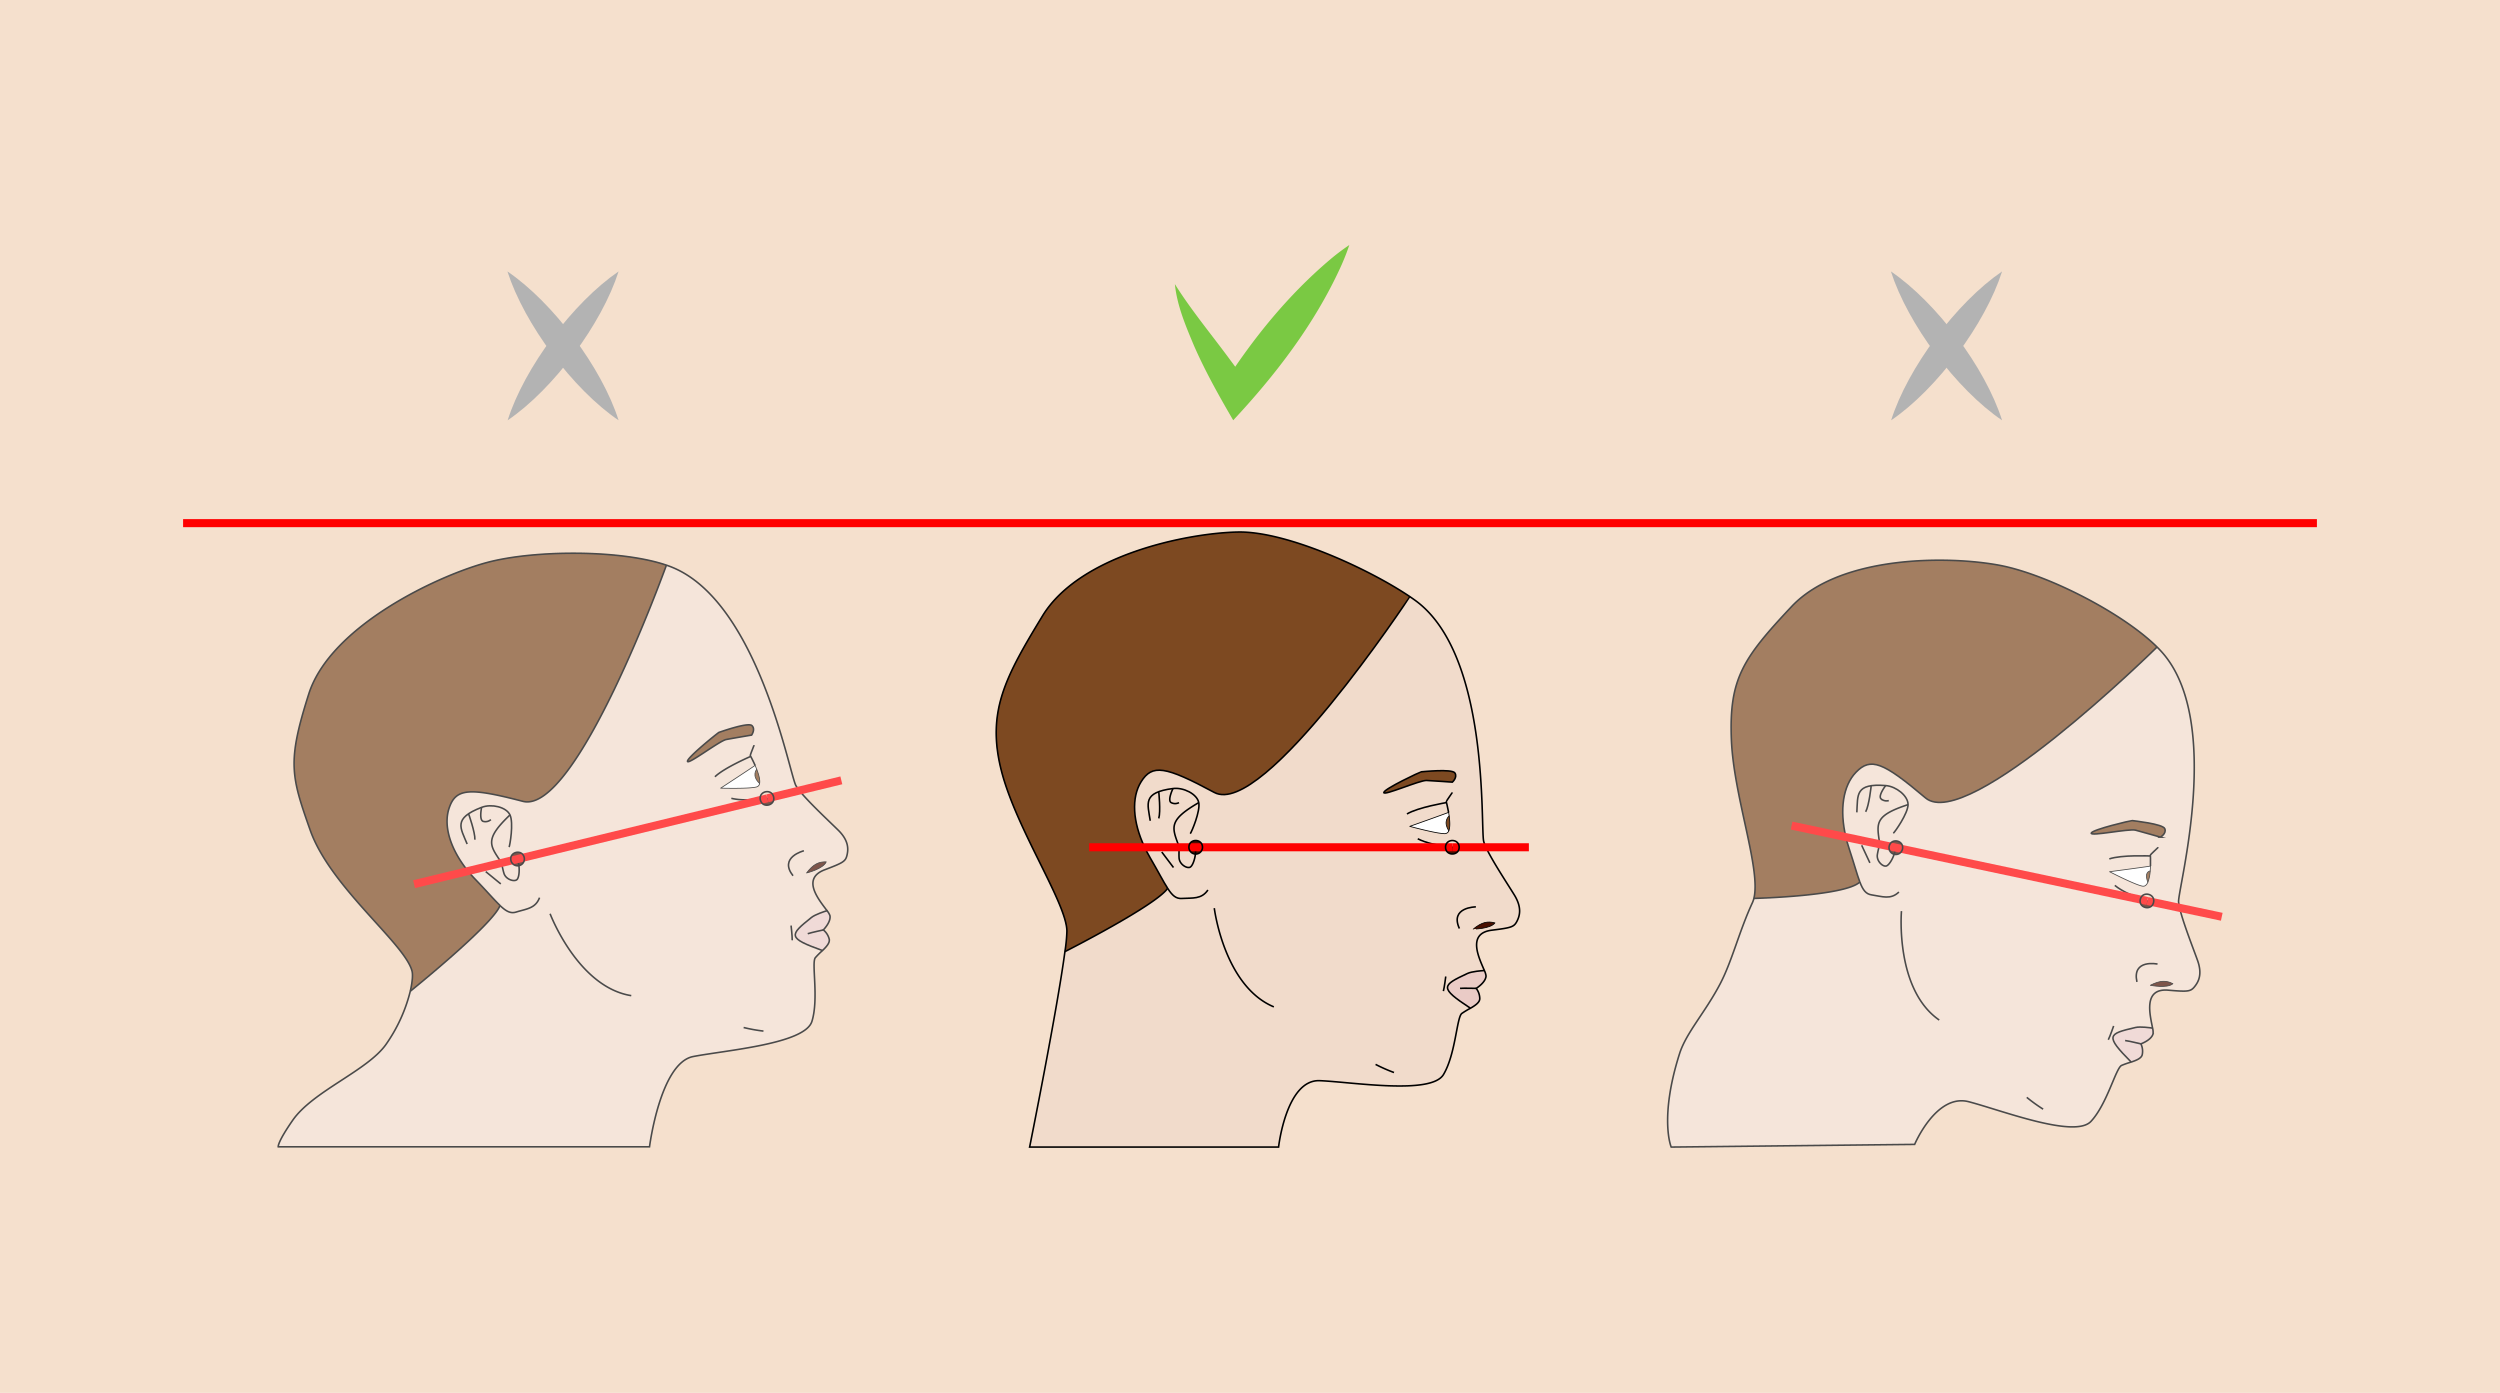 <svg xmlns="http://www.w3.org/2000/svg" viewBox="0 0 1400 780"><path fill="#f5e0cd" d="M0 0h1400v780H0z"/><path fill="none" stroke="red" stroke-miterlimit="10" stroke-width="4.51" d="M1297.47 292.96H102.53"/><path d="M653.88 497.46c-2.4-3.71-5.24-9.31-9.75-17-1.15-2-2.2-4-3.12-5.94h19.12c.27 1.83 0 3.39.15 5.94.19 3.55 4.18 6 6.08 5.26 1.43-.58 2.75-4.38 3.08-7.44a3.63 3.63 0 003.95-3.76h136.13c0 5 7.6 5 7.6 0h14.93c3.42 7.46 12.21 20.69 15.94 26.78 4.38 7.12 3 11.69 1.34 14.82s-3.33 3.51-14 4.84c-14.22 1.77-7 15.86-4.17 22.59-1.27.08-6.89.46-9.41 1.64-14.46 6.75-15.88 7.93 1.65 19.46a47.09 47.09 0 00-4.88 2.95c-2.86 2.29-3.42 22.81-10.26 34.21S757.84 606 739 605.18s-23 37.18-23 37.18H576.59s15.56-77.47 19.76-109.44c0 0 51.13-25.92 57.53-35.46zm183.28 19.37c-4-1.07-7.25-.52-12.15 3.46-.01 0 9.55-.04 12.15-3.46z" fill="#f1dbcb"/><path d="M825 520.29c4.9-4 8.18-4.53 12.15-3.46-2.59 3.42-12.15 3.46-12.15 3.46z" fill="#4a0f00"/><path d="M826.62 553.49a9.55 9.55 0 012 5.61c.12 2.15-2.47 3.93-5.19 5.5-17.53-11.53-16.11-12.71-1.65-19.46 2.52-1.18 8.14-1.56 9.41-1.64a9.22 9.22 0 01.94 3.06c-.19 3.7-5.51 6.93-5.51 6.93z" fill="#eacbc6"/><path d="M811.22 454.93c-1.66.73-21.74 7.84-21.74 7.84s15.58 4.27 19.76 4.08a2.33 2.33 0 002.1-1.67c.79-1.9.64-5.15.19-8.24-.09-.68-.19-1.36-.31-2.01zm-151.09 19.54H641c-6.73-14.21-7.51-27.83-2-36.65 6.27-10 13.68-8.77 41 5.95s109.48-109.62 109.48-109.62c1 .68 1.95 1.34 2.85 2 42.21 30.38 36.53 127.46 38.47 135.09a19.78 19.78 0 001.25 3.24h-14.93c0-4.86-7.12-5-7.58-.47v.47H673.39c0-5-7.6-5-7.6 0zM813.32 438s3-2.65 1.43-5.12-18.33-.67-18.81-.67-20.71 9.5-21 11.59 20.13-6.93 23.93-6.74 14.45.94 14.45.94z" fill="#f1dbcb"/><path d="M813.61 474.47h3.51c0 5-7.6 5-7.6 0h4.09z" fill="#4a0f00"/><path d="M814.75 432.85c1.61 2.47-1.43 5.12-1.43 5.12s-10.64-.75-14.44-.94-24.22 8.83-23.93 6.74 20.51-11.59 21-11.59 17.18-1.8 18.8.67zm-3.22 24.09c.45 3.09.6 6.34-.19 8.24-3.52-5.38.19-8.24.19-8.24z" fill="#7d4921"/><path d="M811.22 454.93c.12.65.22 1.33.31 2 0 0-3.71 2.86-.19 8.24a2.33 2.33 0 01-2.1 1.67c-4.18.19-19.76-4.08-19.76-4.08s20.08-7.1 21.74-7.83z" fill="#fff"/><path d="M641 474.47c.92 2 2 3.95 3.12 5.94 4.51 7.73 7.35 13.33 9.75 17-6.4 9.51-57.53 35.46-57.53 35.46a90.11 90.11 0 001-11.54c-.29-15.95-28.5-57.28-36.77-90.05s2.29-52.15 23.09-86.36 80.94-46.45 109.44-47c27.3-.55 73.68 20.87 96.33 36.2 0 0-82.08 124.35-109.44 109.62s-34.77-16-41-5.95c-5.49 8.85-4.71 22.47 2.01 36.68z" fill="#7d4921"/><path d="M673.39 474.47h-7.6c0-5.03 7.6-5.03 7.6 0zm-3.95 3.76a3.62 3.62 0 01-3.65-3.76h7.6a3.63 3.63 0 01-3.95 3.76z" fill="#4a0f00"/><path d="M669.44 478.23c-.33 3.06-1.65 6.86-3.08 7.44-1.9.76-5.89-1.71-6.08-5.26-.14-2.55.12-4.11-.15-5.94h5.66a3.62 3.62 0 003.65 3.76z" fill="#f1dbcb"/><path d="M596.35 532.92c-4.2 32-19.76 109.44-19.76 109.44H716s4.28-38 23.09-37.18 62.41 8 69.25-3.42 7.4-31.92 10.26-34.21a47.09 47.09 0 014.88-2.95c2.72-1.57 5.31-3.35 5.19-5.5a9.55 9.55 0 00-2-5.61s5.32-3.23 5.51-6.93a9.22 9.22 0 00-.94-3.06c-2.79-6.73-10.05-20.82 4.17-22.59 10.64-1.33 12.35-1.71 14-4.84s3-7.7-1.34-14.82c-3.73-6.09-12.52-19.32-15.94-26.78a19.78 19.78 0 01-1.25-3.24c-1.94-7.63 3.74-104.71-38.47-135.09-.9-.65-1.85-1.31-2.85-2-22.65-15.33-69-36.75-96.33-36.2-28.5.57-88.64 12.83-109.44 47s-31.34 53.58-23.09 86.36 36.48 74.1 36.77 90.05a90.11 90.11 0 01-1.12 11.57zM680 508.56s5.42 43.61 33.35 55.29m56.97 32.21a91.38 91.38 0 0010.32 4.55" fill="none" stroke="#000" stroke-miterlimit="10" stroke-width=".9"/><path d="M823.43 564.6c-17.53-11.53-16.11-12.71-1.65-19.46 2.52-1.18 8.14-1.56 9.41-1.64h.26m-4.83 9.99s-7.13-.19-9 0m-8-6.65s-.76 6.08-1.33 8.18" fill="none" stroke="#000" stroke-miterlimit="10" stroke-width=".9"/><path d="M837.16 516.83c-4-1.07-7.25-.52-12.15 3.46-.01 0 9.55-.04 12.15-3.46z" fill="none" stroke="#000" stroke-linecap="round" stroke-linejoin="round" stroke-width=".45"/><path d="M826.48 507.85s-14.72.09-9.22 12.12" fill="none" stroke="#000" stroke-miterlimit="10" stroke-width=".9"/><path d="M811.22 454.93c.12.65.22 1.33.31 2 .45 3.09.6 6.34-.19 8.24a2.33 2.33 0 01-2.1 1.67c-4.18.19-19.76-4.08-19.76-4.08s20.08-7.11 21.74-7.84h.11" fill="none" stroke="#000" stroke-linecap="round" stroke-linejoin="round" stroke-width=".45"/><path d="M813.32 443.77c-.09.29-3.42 4.75-3.42 5.22 0 0 .74 2.69 1.32 5.94m-1.32-5.46s-15.87 2.66-22 6.36m25.93 18.66h-.22m-19.67-4.78c4.63 2.41 11.29 3.69 15.6 4.29 1.73.25 3.09.39 3.78.45h.23m-.23-36.45s3-2.65 1.43-5.12-18.33-.67-18.81-.67-20.71 9.5-21 11.59 20.13-6.93 23.93-6.74 14.45.94 14.45.94zm-159.44 59.46c2.63 4.1 4.73 5.89 7.92 5.68 6.08-.38 11 .58 14.63-4.74m113.05-164.25S707.4 458.5 680 443.77s-34.77-16-41-5.95c-5.5 8.82-4.72 22.44 2 36.65.92 2 2 3.95 3.12 5.94 4.51 7.73 7.35 13.33 9.75 17" fill="none" stroke="#000" stroke-miterlimit="10" stroke-width=".9"/><path d="M666.55 466.86c.76-.95 5.7-12.54 4.75-17.39s-8.55-8.64-14.44-7.89c-17.26 2.23-14.14 8.43-12.73 18.05m4.77-16.27s1.17 11.15 0 14.95" fill="none" stroke="#000" stroke-miterlimit="10" stroke-width=".9"/><path d="M656.86 441.58s-3.23 6.66-1 7.89a4.66 4.66 0 004.37 0m11.07 0c-16.35 9.46-15.13 13.45-11.78 22.62a12.46 12.46 0 01.61 2.38c.27 1.83 0 3.39.15 5.94.19 3.55 4.18 6 6.08 5.26 1.43-.58 2.75-4.38 3.08-7.44a9.41 9.41 0 000-2.63m-18.85 1.52l6.56 8.69m-60.8 47.11s51.13-25.95 57.53-35.46h0" fill="none" stroke="#000" stroke-miterlimit="10" stroke-width=".9"/><path fill="none" stroke="red" stroke-miterlimit="10" stroke-width="4.51" d="M813.55 474.47H609.93"/><path fill="none" stroke="#000" stroke-miterlimit="10" stroke-width=".9" d="M813.61 474.47h-.06"/><path fill="none" stroke="red" stroke-miterlimit="10" stroke-width="4.51" d="M856.17 474.47h-42.56"/><path d="M673.39 474.47a3.8 3.8 0 01-7.6 0c0-5.03 7.6-5.03 7.6 0zm143.73 0c0 5-7.6 5-7.6 0V474c.48-4.55 7.6-4.39 7.6.47z" fill="none" stroke="#000" stroke-miterlimit="10" stroke-width=".9"/><path d="M811.53 456.94s-3.71 2.86-.19 8.24" fill="none" stroke="#000" stroke-linecap="round" stroke-linejoin="round" stroke-width=".45"/><path d="M280 507.09c-3.21-3-7.28-7.81-13.49-14.25a83.454 83.454 0 01-4.44-5l18.58-4.51c.7 1.72.81 3.29 1.55 5.74 1 3.4 5.49 4.86 7.15 3.67 1.26-.9 1.64-4.9 1.23-7.95a3.64 3.64 0 003-4.59L425.82 448c1.19 4.89 8.57 3.1 7.38-1.8l14.51-3.52c5.08 6.43 16.75 17.22 21.82 22.25 5.93 5.89 5.62 10.66 4.79 14.09s-2.4 4.2-12.43 8c-13.4 5.07-3 17 1.28 22.93-1.21.37-6.59 2.08-8.76 3.81-12.45 10-13.55 11.46 6.2 18.53a46.42 46.42 0 00-4 4c-2.23 2.89 2.06 23-1.9 35.66s-48 16.06-66.48 19.67-24.46 50.56-24.46 50.56H155.81c0-.06-.52-2.44 8.05-14.79 11.36-16.39 42.14-27.87 52.43-42.71a89 89 0 0013.46-29.56S276 517.85 280 507.09zm182.68-24.45c-4.11-.1-7.17 1.21-11 6.23.01 0 9.32-2.29 11-6.23z" fill="#f5e5da"/><path d="M451.69 488.87c3.82-5 6.88-6.33 11-6.23-1.69 3.94-11 6.23-11 6.23z" fill="#7e554a"/><path d="M461.1 520.76a9.55 9.55 0 013.26 5c.62 2.06-1.48 4.41-3.75 6.58-19.75-7.07-18.65-8.56-6.2-18.53 2.17-1.73 7.55-3.44 8.76-3.81a9.33 9.33 0 011.64 2.75c.69 3.61-3.71 8.01-3.71 8.01z" fill="#f0dad7"/><path d="M280.65 483.28l-18.58 4.51c-9.89-12.22-13.87-25.27-10.6-35.14 3.71-11.24 11.22-11.75 41.28-3.91 29.74 7.78 79.4-129.41 80.45-132.3 1.13.38 2.21.78 3.25 1.2 48.19 19.57 65.6 115.23 69.28 122.19a20.62 20.62 0 002 2.86l-14.51 3.52c-1.14-4.72-8.1-3.19-7.47 1.34a4.14 4.14 0 00.09.46l-132.3 32.14c-1.19-4.89-8.57-3.09-7.39 1.79zm142.2-54.66c-1.44 1.1-19.27 12.75-19.27 12.75s16.15.47 20.17-.7a2.28 2.28 0 001.62-1.94c.38-2-.48-5-1.61-7.93-.29-.75-.6-1.48-.91-2.18zm-2-17s2.33-3.3.18-5.32-18 3.68-18.43 3.79-17.85 14.15-17.6 16.25 17.93-11.49 21.67-12.21 14.22-2.48 14.22-2.48z" fill="#f5e5da"/><path d="M429.79 447l3.41-.83c1.19 4.9-6.19 6.69-7.38 1.8l3.91-.95z" fill="#7e554a"/><path d="M421.07 406.33c2.15 2-.18 5.32-.18 5.32s-10.51 1.77-14.25 2.48-21.45 14.31-21.64 12.21 17.2-16.11 17.67-16.22 16.25-5.81 18.4-3.79zm2.69 24.47c1.13 2.9 2 6 1.61 7.93-4.7-4.41-1.61-7.93-1.61-7.93z" fill="#a37e61"/><path d="M422.85 428.62c.31.7.62 1.43.91 2.18 0 0-3.09 3.52 1.61 7.93a2.28 2.28 0 01-1.62 1.94c-4 1.17-20.17.7-20.17.7s17.83-11.65 19.27-12.75z" fill="#fff"/><path d="M262.07 487.79c1.36 1.71 2.85 3.38 4.44 5 6.21 6.44 10.28 11.22 13.49 14.25-4 10.76-50.25 48-50.25 48 1.27-5.4 1.51-9.54 1-11.44-4-15.44-45.73-46.95-57-78.82-10.74-30.45-12.94-38.12-.8-76.27s72.58-66.43 100.13-73.71c26.39-7 74.62-7.14 100.1 1.56-1.05 2.89-50.71 140.08-80.45 132.3-30.06-7.84-37.57-7.33-41.28 3.91-3.25 9.95.73 23 10.62 35.22z" fill="#a37e61"/><path d="M293.54 480.15l-7.39 1.79c-1.15-4.88 6.2-6.68 7.39-1.79z" fill="#7e554a"/><path d="M290.58 484.74a3.63 3.63 0 01-4.43-2.8l7.39-1.79a3.64 3.64 0 01-2.96 4.59z" fill="#7e554a"/><path d="M290.58 484.74c.41 3.05 0 7.05-1.23 7.95-1.66 1.19-6.13-.27-7.15-3.67-.74-2.45-.85-4-1.55-5.74l5.5-1.34a3.63 3.63 0 004.43 2.8z" fill="#f5e5da"/><path d="M229.75 555.12a89 89 0 01-13.46 29.56C206 599.52 175.22 611 163.86 627.43c-8.57 12.35-8.06 14.73-8.05 14.79h207.92s6-47 24.46-50.56 62.53-7 66.48-19.67-.33-32.77 1.9-35.66a46.42 46.42 0 014-4c2.27-2.17 4.37-4.52 3.75-6.58a9.55 9.55 0 00-3.26-5s4.4-4.4 3.71-8a9.33 9.33 0 00-1.64-2.75c-4.29-5.88-14.68-17.86-1.28-22.93 10-3.81 11.6-4.59 12.43-8s1.14-8.2-4.79-14.09c-5.07-5-16.74-15.82-21.82-22.25a20.62 20.62 0 01-2-2.86c-3.68-7-21.09-102.62-69.28-122.19-1-.42-2.12-.82-3.25-1.2-25.48-8.7-73.71-8.53-100.1-1.56-27.55 7.28-88 35.57-100.13 73.71s-9.94 45.82.8 76.27c11.26 31.87 52.94 63.38 57 78.82.55 1.86.29 6-.96 11.4zm78.3-43.42s15.56 41.1 45.46 45.86m62.92 17.85a92.74 92.74 0 0011.11 2" fill="none" stroke="#4a4a4a" stroke-miterlimit="10" stroke-width=".9"/><path d="M460.61 532.31c-19.75-7.07-18.65-8.56-6.2-18.53 2.17-1.73 7.55-3.44 8.76-3.81l.25-.08m-2.32 10.87s-7 1.5-8.77 2.13m-9.33-4.58s.7 6.09.64 8.26" fill="none" stroke="#4a4a4a" stroke-miterlimit="10" stroke-width=".9"/><path d="M462.68 482.64c-4.11-.1-7.17 1.21-11 6.23.01 0 9.32-2.29 11-6.23z" fill="none" stroke="#4a4a4a" stroke-linecap="round" stroke-linejoin="round" stroke-width=".45"/><path d="M450.18 476.43s-14.28 3.58-6.09 14" fill="none" stroke="#4a4a4a" stroke-miterlimit="10" stroke-width=".9"/><path d="M422.85 428.62c.31.7.62 1.43.91 2.18 1.13 2.9 2 6 1.61 7.93a2.28 2.28 0 01-1.62 1.94c-4 1.17-20.17.7-20.17.7s17.83-11.65 19.27-12.75a.37.37 0 00.1-.07" fill="none" stroke="#4a4a4a" stroke-linecap="round" stroke-linejoin="round" stroke-width=".45"/><path d="M422.26 417.28c0 .3-2.2 5.42-2.09 5.88 0 0 1.36 2.44 2.68 5.46m-2.56-4.99S405.5 430 400.37 435M430 447h-.22m-20.22.05c5.06 1.26 11.83.93 16.17.5 1.74-.18 3.09-.35 3.78-.46h.22m-8.84-35.44s2.33-3.3.18-5.32-18 3.68-18.43 3.79-17.89 14.12-17.64 16.22 17.93-11.49 21.67-12.21 14.22-2.48 14.22-2.48zM280 507.09c3.53 3.36 6 4.61 9.05 3.66 5.82-1.81 10.84-2 13.09-8.07m71.07-186.29a.18.18 0 010 .05c-1.05 2.89-50.71 140.08-80.45 132.3-30.06-7.84-37.57-7.33-41.28 3.91-3.27 9.87.71 22.92 10.6 35.14 1.36 1.71 2.85 3.38 4.44 5 6.21 6.44 10.28 11.22 13.49 14.25" fill="none" stroke="#4a4a4a" stroke-miterlimit="10" stroke-width=".9"/><path d="M285.09 474.37c.51-1.11 2.58-13.54.51-18s-10.35-6.38-15.89-4.25c-16.25 6.24-11.75 11.52-8.11 20.54m.8-16.96s3.76 10.56 3.53 14.52" fill="none" stroke="#4a4a4a" stroke-miterlimit="10" stroke-width=".9"/><path d="M269.71 452.1s-1.57 7.22.94 7.88a4.63 4.63 0 004.24-1m10.71-2.63c-13.65 13-11.52 16.64-6.11 24.76a11.36 11.36 0 011.16 2.17c.7 1.72.81 3.29 1.55 5.74 1 3.4 5.49 4.86 7.15 3.67 1.26-.9 1.64-4.9 1.23-7.95a9.17 9.17 0 00-.65-2.55m-17.92 5.91l8.43 6.9m-50.69 60.12s46.27-37.27 50.25-48c0 0 0 0 0 0" fill="none" stroke="#4a4a4a" stroke-miterlimit="10" stroke-width=".9"/><path fill="none" stroke="#ff4a4a" stroke-miterlimit="10" stroke-width="4.51" d="M429.73 447.06l-3.91.95-132.28 32.14-7.39 1.79-5.5 1.34-18.58 4.52-30.2 7.33"/><path fill="none" stroke="#4a4a4a" stroke-miterlimit="10" stroke-width=".9" d="M429.79 447.04l-.06.02"/><path fill="none" stroke="#ff4a4a" stroke-miterlimit="10" stroke-width="4.51" d="M471.15 436.99l-23.44 5.7-14.51 3.52-3.41.83"/><path d="M293.54 480.15a3.8 3.8 0 01-7.39 1.79c-1.15-4.88 6.2-6.68 7.39-1.79zm139.66-33.94c1.19 4.9-6.19 6.69-7.38 1.8a4.14 4.14 0 01-.09-.46c-.63-4.55 6.33-6.06 7.47-1.34z" fill="none" stroke="#4a4a4a" stroke-miterlimit="10" stroke-width=".9"/><path d="M423.76 430.8s-3.09 3.52 1.61 7.93" fill="none" stroke="#4a4a4a" stroke-linecap="round" stroke-linejoin="round" stroke-width=".45"/><path d="M1041.52 493.93c-1.58-4.12-3.19-10.19-6-18.69q-1.08-3.27-1.82-6.45l18.71 4c-.12 1.85-.7 3.32-1.09 5.84-.55 3.51 2.85 6.76 4.86 6.41 1.52-.27 3.6-3.71 4.55-6.64a3.64 3.64 0 004.65-2.86l133.17 28.23c-1 4.92 6.39 6.5 7.43 1.57l14.61 3.1c1.8 8 7.65 22.76 10.05 29.5 2.8 7.87.46 12-1.77 14.77s-4 2.75-14.67 1.85c-14.28-1.22-10.1 14.07-8.76 21.23-1.26-.19-6.85-1-9.55-.35-15.54 3.6-17.18 4.47-2.42 19.38a46.81 46.81 0 00-5.39 1.88c-3.26 1.64-8.07 21.6-17.13 31.33s-50.23-6.28-68.45-11-30.3 23.89-30.3 23.89l-136.33 1.5s-6.8-16.18 4.69-52.33c3.72-11.72 14.33-23 22.74-39.1 6.66-12.73 10.61-29.29 18-45.3a14 14 0 00.87-2.51c1.83-.12 51.27-1.43 59.35-9.25zm175.29 56.95c-3.66-1.86-7-2-12.61.87 0 0 9.35 1.94 12.61-.87z" fill="#f5e5da"/><path d="M1204.2 551.75c5.62-2.88 9-2.73 12.61-.87-3.26 2.81-12.61.87-12.61.87z" fill="#7e554a"/><path d="M1198.9 584.57a9.53 9.53 0 01.79 5.89c-.33 2.13-3.24 3.34-6.22 4.31-14.76-14.91-13.12-15.78 2.42-19.38 2.7-.63 8.29.16 9.55.35a9.39 9.39 0 01.28 3.19c-.95 3.58-6.82 5.64-6.82 5.64z" fill="#f0dad7"/><path d="M1202.79 494a20.56 20.56 0 001.31-6.26c.08-.94.13-1.89.16-2.8-1.77.37-22.89 3.16-22.89 3.16s14.36 7.42 18.49 8.1c1.33.23 2.28-.68 2.93-2.2zm-4.12 9.25a3.45 3.45 0 00-.12.46l-133.17-28.23c1-4.92-6.4-6.49-7.44-1.57l-5.53-1.18-18.71-4c-3.63-15.3-1.58-28.79 5.64-36.27 8.21-8.53 15.19-5.75 38.91 14.32 23.48 19.9 127.78-82.57 129.76-84.51.85.84 1.65 1.67 2.4 2.5 35 38.48 9.32 132.27 9.63 140.14a19.85 19.85 0 00.55 3.43l-14.61-3.1c1.02-4.71-5.92-6.33-7.31-1.98zm11.16-34.46s3.53-2 2.46-4.72-17.79-4.45-18.26-4.55-22.23 5-22.94 7 21.14-2.6 24.81-1.63 13.93 3.91 13.93 3.91z" fill="#f5e5da"/><path d="M1202.55 504.56l3.43.73c-1 4.93-8.47 3.35-7.43-1.57l3.94.83z" fill="#7e554a"/><path d="M1212.29 464.08c1.07 2.75-2.46 4.72-2.46 4.72s-10.25-2.95-13.93-3.92-25.52 3.62-24.81 1.63 22.47-7.08 22.94-7 17.19 1.82 18.26 4.57zm-8.19 23.67a20.56 20.56 0 01-1.31 6.26c-2.31-6.01 1.31-6.26 1.31-6.26z" fill="#a37e61"/><path d="M1204.26 485c0 .91-.08 1.86-.16 2.8 0 0-3.62.27-1.31 6.26-.65 1.51-1.6 2.42-2.93 2.2-4.13-.68-18.49-8.1-18.49-8.1s21.12-2.84 22.89-3.16z" fill="#fff"/><path d="M1033.7 468.78q.73 3.18 1.82 6.45c2.81 8.5 4.42 14.57 6 18.69-8.08 7.82-57.51 9.13-59.35 9.19 4.07-16.49-11.35-57.07-12.58-89.07-1.29-33.78 6.26-45.25 33.71-74.4s88.7-28.42 116.7-23.07c26.81 5.13 68.93 26.81 88 45.75-2 1.94-106.28 104.41-129.76 84.51-23.72-20.07-30.7-22.85-38.91-14.32-7.21 7.49-9.26 20.97-5.63 36.27z" fill="#a37e61"/><path d="M1065.38 475.49l-7.44-1.57c1.06-4.92 8.48-3.35 7.44 1.57z" fill="#7e554a"/><path d="M1060.73 478.35a3.62 3.62 0 01-2.79-4.43l7.44 1.57a3.64 3.64 0 01-4.65 2.86z" fill="#7e554a"/><path d="M1060.73 478.35c-1 2.93-3 6.37-4.55 6.64-2 .35-5.41-2.9-4.86-6.41.39-2.52 1-4 1.09-5.84l5.53 1.18a3.62 3.62 0 002.79 4.43z" fill="#f5e5da"/><path d="M982.17 503.12a14 14 0 01-.87 2.51c-7.39 16-11.34 32.57-18 45.3-8.41 16.06-19 27.38-22.74 39.1-11.49 36.15-4.69 52.33-4.69 52.33l136.33-1.5s12.08-28.63 30.3-23.89 59.4 20.75 68.45 11 13.87-29.69 17.13-31.33a46.81 46.81 0 015.39-1.88c3-1 5.89-2.18 6.22-4.31a9.53 9.53 0 00-.79-5.89s5.87-2.06 6.82-5.64a9.39 9.39 0 00-.28-3.19c-1.34-7.16-5.52-22.45 8.76-21.23 10.68.9 12.44.88 14.67-1.85s4.57-6.9 1.77-14.77c-2.4-6.74-8.25-21.5-10.05-29.5a19.85 19.85 0 01-.59-3.38c-.31-7.87 25.36-101.66-9.63-140.14-.75-.83-1.55-1.66-2.4-2.5-19.09-18.94-61.21-40.62-88-45.75-28-5.35-89.25-6.06-116.69 23.08s-35 40.62-33.71 74.4c1.25 31.96 16.67 72.54 12.6 89.03zm82.65 7.1s-3.75 43.78 21.15 61m49.03 43.31a92 92 0 009.15 6.6" fill="none" stroke="#4a4a4a" stroke-miterlimit="10" stroke-width=".9"/><path d="M1193.47 594.77c-14.76-14.91-13.12-15.78 2.42-19.38 2.7-.63 8.29.16 9.55.35h.26m-6.8 8.83s-6.94-1.67-8.83-1.87m-6.43-8.17s-2 5.8-3 7.73" fill="none" stroke="#4a4a4a" stroke-miterlimit="10" stroke-width=".9"/><path d="M1216.81 550.88c-3.66-1.86-7-2-12.61.87 0 0 9.35 1.94 12.61-.87z" fill="none" stroke="#4a4a4a" stroke-linecap="round" stroke-linejoin="round" stroke-width=".45"/><path d="M1208.22 539.88s-14.42-3-11.53 10" fill="none" stroke="#4a4a4a" stroke-miterlimit="10" stroke-width=".9"/><path d="M1204.26 485c0 .91-.08 1.86-.16 2.8a20.56 20.56 0 01-1.31 6.26c-.65 1.51-1.6 2.42-2.93 2.2-4.13-.68-18.49-8.1-18.49-8.1s21.12-2.79 22.89-3.16a.22.22 0 00.12 0" fill="none" stroke="#4a4a4a" stroke-linecap="round" stroke-linejoin="round" stroke-width=".45"/><path d="M1208.63 474.47c-.15.26-4.33 3.94-4.43 4.4 0 0 .17 2.78.06 6.08m-.16-5.61s-16.07-.69-22.88 1.65m21.54 23.64l-.21-.07m-18.25-8.74c4 3.33 10.27 5.95 14.37 7.44 1.64.6 2.93 1 3.6 1.23l.22.06m7.34-35.75s3.53-2 2.46-4.72-17.79-4.45-18.26-4.55-22.23 5-22.94 7 21.14-2.6 24.81-1.63 13.93 3.9 13.93 3.9zm-168.31 25.13c1.73 4.56 3.41 6.75 6.58 7.21 6 .89 10.66 2.85 15.29-1.61M1208 362.29h0c-2 1.94-106.28 104.41-129.76 84.51-23.72-20.07-30.7-22.85-38.91-14.32-7.22 7.48-9.27 21-5.64 36.27q.73 3.18 1.82 6.45c2.81 8.5 4.42 14.57 6 18.69" fill="none" stroke="#4a4a4a" stroke-miterlimit="10" stroke-width=".9"/><path d="M1060.26 466.63c.94-.78 8.18-11.09 8.25-16s-6.57-10.23-12.49-10.71c-17.34-1.4-15.57 5.32-16.19 15m8.04-14.92s-1.17 11.15-3.1 14.62" fill="none" stroke="#4a4a4a" stroke-miterlimit="10" stroke-width=".9"/><path d="M1056 439.89s-4.53 5.84-2.56 7.52a4.68 4.68 0 004.27.91m10.8 2.28c-18 5.86-17.58 10-16.21 19.68a12.6 12.6 0 01.11 2.46c-.12 1.85-.7 3.32-1.09 5.84-.55 3.51 2.85 6.76 4.86 6.41 1.52-.27 3.6-3.71 4.55-6.64a8.87 8.87 0 00.51-2.58m-18.71-2.42l4.61 9.86m-65.03 19.9h.06c1.84-.06 51.27-1.37 59.35-9.19 0 0 0 0 0 0" fill="none" stroke="#4a4a4a" stroke-miterlimit="10" stroke-width=".9"/><path fill="none" stroke="#ff4a4a" stroke-miterlimit="10" stroke-width="4.51" d="M1202.49 504.55l-3.94-.83-133.17-28.23-7.44-1.57-5.53-1.18-18.71-3.96-30.41-6.45"/><path fill="none" stroke="#4a4a4a" stroke-miterlimit="10" stroke-width=".9" d="M1202.55 504.56l-.06-.01"/><path fill="none" stroke="#ff4a4a" stroke-miterlimit="10" stroke-width="4.51" d="M1244.19 513.39l-23.6-5-14.61-3.1-3.43-.73"/><path d="M1065.38 475.49a3.8 3.8 0 01-7.44-1.57c1.06-4.92 8.48-3.35 7.44 1.57zm140.62 29.8c-1 4.93-8.47 3.35-7.43-1.57a3.45 3.45 0 01.12-.46c1.37-4.35 8.31-2.73 7.31 2.03z" fill="none" stroke="#4a4a4a" stroke-miterlimit="10" stroke-width=".9"/><path d="M1204.1 487.75s-3.62.27-1.31 6.26h0" fill="none" stroke="#4a4a4a" stroke-linecap="round" stroke-linejoin="round" stroke-width=".45"/><path d="M657.92 159.08c9 14.44 21 28.86 31.11 42.66l10.43 14-14.29-.48c16.6-25.83 36.09-49.93 59.6-69.85a124.6 124.6 0 0110.84-8.2 124.39 124.39 0 01-5 12.63c-14.63 31.87-36.21 60-60 85.51-7.88-13.49-15.75-27.52-22-41.83-4.62-11-9.48-22.41-10.68-34.42z" fill="#7ac943"/><path d="M1121.16 152c-9.34 29.35-36.56 66-62.13 83.37 9.31-29.44 36.66-66 62.13-83.37z" fill="#b3b3b3"/><path d="M1058.91 152c25.48 17.34 52.89 53.89 62.25 83.37-25.58-17.33-52.87-54-62.25-83.37zm-712.5 0c-9.34 29.35-36.55 66-62.13 83.37 9.31-29.44 36.67-66 62.13-83.37z" fill="#b3b3b3"/><path d="M284.16 152c25.49 17.34 52.89 53.89 62.25 83.37-25.57-17.33-52.86-54-62.25-83.37z" fill="#b3b3b3"/></svg>